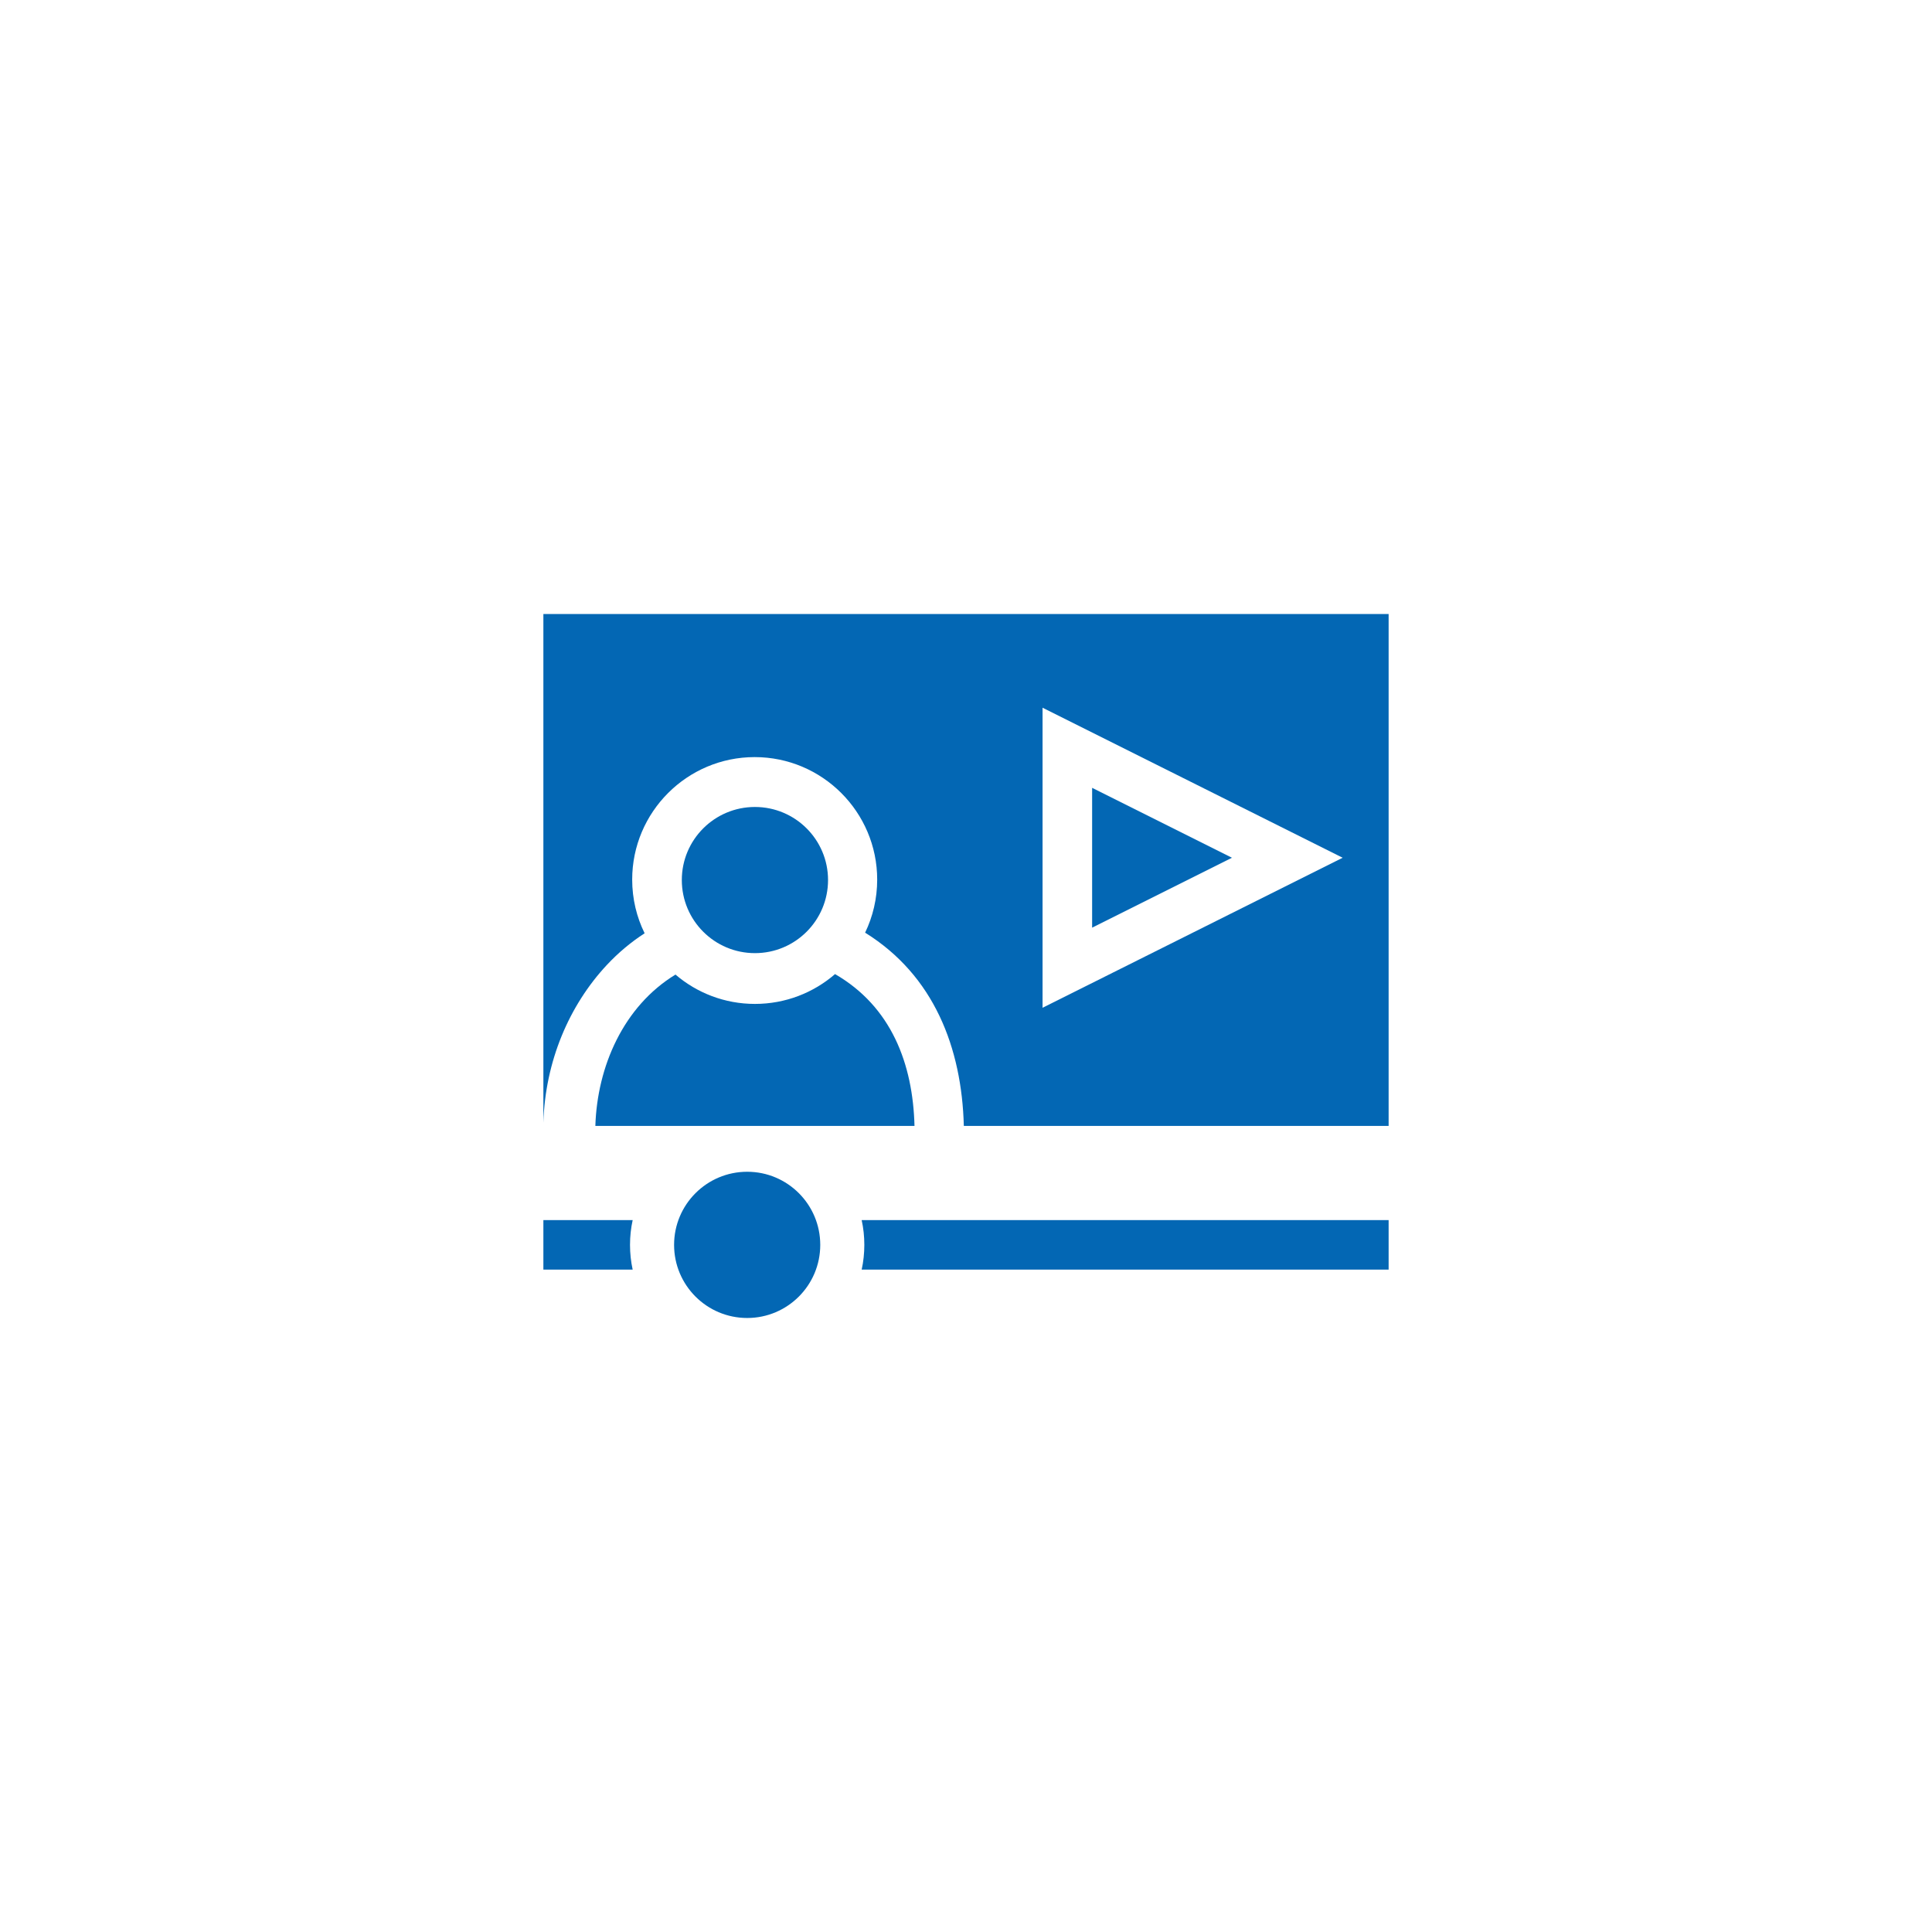 <svg width="32" height="32" viewBox="0 0 32 32" fill="none" xmlns="http://www.w3.org/2000/svg">
<g filter="url(#filter0_d)">
<circle cx="16" cy="16" r="12" fill="white"/>
</g>
<path d="M20.405 14.207L18.089 15.365V13.049L20.405 14.207Z" fill="#0367B4"/>
<path d="M9 10.17V18.649V18.595C9.03 17.579 9.427 16.651 10.052 15.982C10.241 15.78 10.451 15.604 10.677 15.458C10.545 15.19 10.471 14.888 10.471 14.569C10.471 13.45 11.381 12.54 12.5 12.54C13.619 12.54 14.529 13.45 14.529 14.569C14.529 14.884 14.457 15.182 14.329 15.448C15.469 16.156 15.93 17.354 15.964 18.649H23V10.17H9ZM17.268 16.692V11.722L22.239 14.207L17.268 16.692Z" fill="#0367B4"/>
<path d="M12.504 15.787C13.173 15.787 13.715 15.245 13.715 14.576C13.715 13.908 13.173 13.366 12.504 13.366C11.835 13.366 11.293 13.908 11.293 14.576C11.293 15.245 11.835 15.787 12.504 15.787Z" fill="#0367B4"/>
<path d="M12.376 21.83C13.044 21.83 13.586 21.288 13.586 20.619C13.586 19.95 13.044 19.408 12.376 19.408C11.707 19.408 11.165 19.95 11.165 20.619C11.165 21.288 11.707 21.83 12.376 21.83Z" fill="#0367B4"/>
<path d="M15.147 18.649H9.861C9.891 17.666 10.326 16.668 11.188 16.142C11.542 16.445 12.002 16.628 12.504 16.628C13.011 16.628 13.475 16.442 13.831 16.134C14.765 16.674 15.121 17.623 15.147 18.649Z" fill="#0367B4"/>
<path d="M10.435 20.619C10.435 20.759 10.45 20.897 10.479 21.029H9V20.209H10.479C10.45 20.341 10.435 20.478 10.435 20.619Z" fill="#0367B4"/>
<path d="M23 20.209V21.029H14.272C14.301 20.897 14.316 20.759 14.316 20.619C14.316 20.478 14.301 20.341 14.272 20.209H23Z" fill="#0367B4"/>
<defs>
<filter id="filter0_d" x="0" y="0" width="32" height="32" filterUnits="userSpaceOnUse" color-interpolation-filters="sRGB">
<feFlood flood-opacity="0" result="BackgroundImageFix"/>
<feColorMatrix in="SourceAlpha" type="matrix" values="0 0 0 0 0 0 0 0 0 0 0 0 0 0 0 0 0 0 127 0"/>
<feOffset/>
<feGaussianBlur stdDeviation="2"/>
<feColorMatrix type="matrix" values="0 0 0 0 0 0 0 0 0 0 0 0 0 0 0 0 0 0 0.25 0"/>
<feBlend mode="normal" in2="BackgroundImageFix" result="effect1_dropShadow"/>
<feBlend mode="normal" in="SourceGraphic" in2="effect1_dropShadow" result="shape"/>
</filter>
</defs>
</svg>

